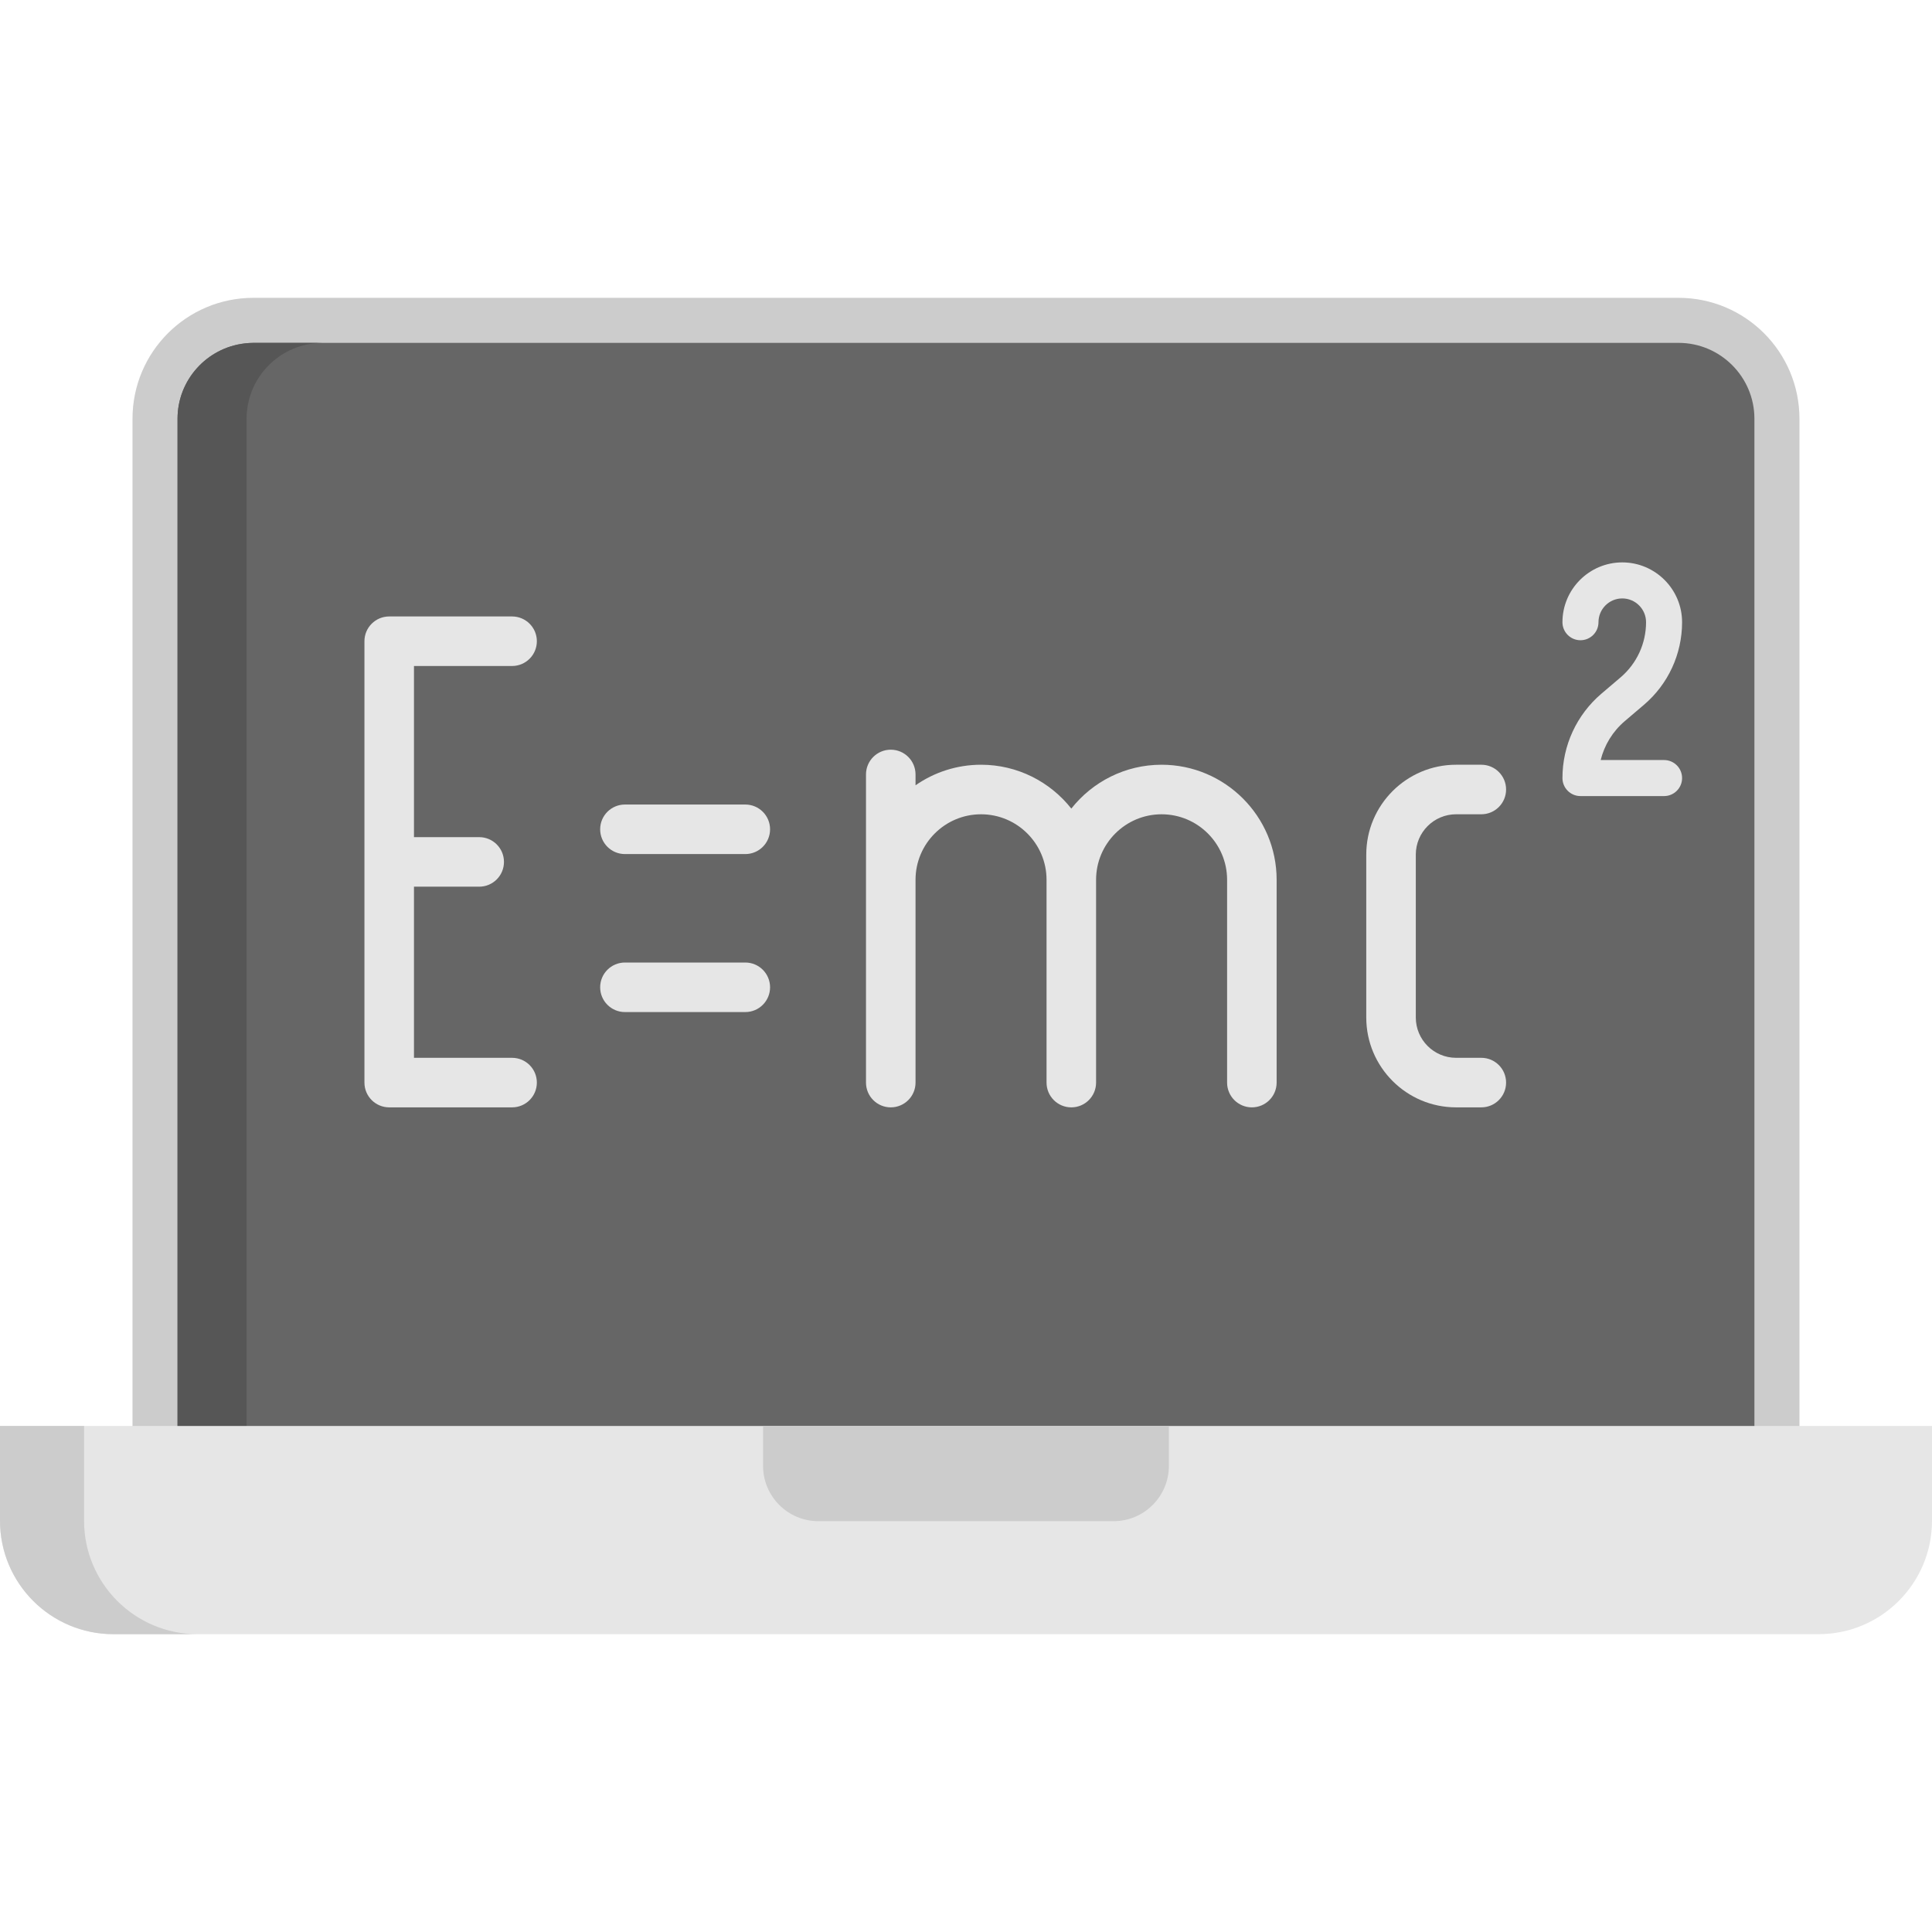 <?xml version="1.0" encoding="iso-8859-1"?><!-- Generator: Adobe Illustrator 19.0.0, SVG Export Plug-In . SVG Version: 6.00 Build 0)  --><svg xmlns="http://www.w3.org/2000/svg" xmlns:xlink="http://www.w3.org/1999/xlink" version="1.1" id="Layer_1" x="0px" y="0px" viewBox="0 0 512 512" style="enable-background:new 0 0 512 512;" xml:space="preserve">
<path style="fill:#CCCCCC;" d="M476.874,110.974v281.41H35.114v-281.41c0-17.7,14.346-32.046,32.046-32.046h377.668  C462.528,78.928,476.874,93.274,476.874,110.974z"/>
<path style="fill:#666666;" d="M444.828,90.863H67.16c-0.81,0-1.604,0.062-2.389,0.155c-9.964,1.188-17.722,9.677-17.722,19.956  v269.475h10.742h407.148V110.974C464.939,99.886,455.916,90.863,444.828,90.863z"/>
<path style="fill:#565656;" d="M83.071,91.019c0.785-0.093,1.579-0.155,2.389-0.155h-18.3c-0.81,0-1.604,0.062-2.389,0.155  c-9.964,1.188-17.722,9.677-17.722,19.956v269.475h10.742h7.559V110.974C65.349,100.696,73.107,92.206,83.071,91.019z"/>
<path style="fill:#E6E6E6;" d="M512,377.895v25.112c0,16.602-13.463,30.065-30.065,30.065H30.053  C13.451,433.072,0,419.609,0,403.007v-25.112H512z"/>
<path style="fill:#CCCCCC;" d="M22.28,403.007v-25.112H0v25.112c0,16.602,13.451,30.065,30.053,30.065h22.28  C35.731,433.072,22.28,419.609,22.28,403.007z"/>
<g>
	<path style="fill:#E6E6E6;" d="M135.708,176.495c3.626,0,6.564-2.938,6.564-6.564s-2.938-6.564-6.564-6.564h-32.564   c-3.626,0-6.564,2.938-6.564,6.564v116.966c0,3.626,2.938,6.564,6.564,6.564h32.564c3.626,0,6.564-2.938,6.564-6.564   c0-3.626-2.938-6.564-6.564-6.564h-26v-45.354h17.285c3.626,0,6.564-2.938,6.564-6.564s-2.938-6.564-6.564-6.564h-17.285v-45.354   H135.708z"/>
	<path style="fill:#E6E6E6;" d="M197.513,255.079h-31.899c-3.626,0-6.564,2.938-6.564,6.564c0,3.626,2.938,6.564,6.564,6.564h31.899   c3.626,0,6.564-2.938,6.564-6.564C204.078,258.017,201.138,255.079,197.513,255.079z"/>
	<path style="fill:#E6E6E6;" d="M197.513,213.21h-31.899c-3.626,0-6.564,2.938-6.564,6.564s2.938,6.564,6.564,6.564h31.899   c3.626,0,6.564-2.938,6.564-6.564S201.138,213.21,197.513,213.21z"/>
	<path style="fill:#E6E6E6;" d="M307.834,202.662c-9.693,0-18.336,4.551-23.924,11.624c-5.588-7.072-14.233-11.624-23.924-11.624   c-6.447,0-12.429,2.017-17.36,5.446v-2.868c0-3.626-2.938-6.564-6.564-6.564s-6.564,2.938-6.564,6.564v27.912v53.746   c0,3.626,2.938,6.564,6.564,6.564s6.564-2.938,6.564-6.564v-53.746c0-9.573,7.788-17.36,17.36-17.36   c9.572,0,17.36,7.788,17.36,17.36v53.746c0,3.626,2.938,6.564,6.564,6.564c3.626,0,6.564-2.938,6.564-6.564v-53.746   c0-9.573,7.788-17.36,17.36-17.36c9.572,0,17.36,7.788,17.36,17.36v53.746c0,3.626,2.938,6.564,6.564,6.564   s6.564-2.938,6.564-6.564v-53.746C338.322,216.339,324.646,202.662,307.834,202.662z"/>
	<path style="fill:#E6E6E6;" d="M392.565,280.332h-6.683c-5.888,0-10.678-4.791-10.678-10.678v-43.185   c0-5.888,4.791-10.678,10.678-10.678h6.683c3.626,0,6.564-2.938,6.564-6.564c0-3.626-2.938-6.564-6.564-6.564h-6.683   c-13.128,0-23.807,10.68-23.807,23.807v43.185c0,13.128,10.68,23.807,23.807,23.807h6.683c3.626,0,6.564-2.938,6.564-6.564   C399.129,283.271,396.191,280.332,392.565,280.332z"/>
	<path style="fill:#E6E6E6;" d="M440.997,210.968H418.84c-2.637,0-4.774-2.138-4.774-4.774c0-8.624,3.767-16.776,10.335-22.366   l5.065-4.311c4.294-3.655,6.757-8.984,6.757-14.622c0-3.477-2.827-6.304-6.304-6.304s-6.304,2.827-6.304,6.304   c0,2.637-2.138,4.774-4.774,4.774c-2.637,0-4.774-2.138-4.774-4.774c0-8.741,7.111-15.852,15.852-15.852   c8.741,0,15.852,7.111,15.852,15.852c0,8.442-3.687,16.422-10.116,21.894l-5.065,4.311c-3.194,2.718-5.407,6.334-6.394,10.32   h16.801c2.637,0,4.774,2.138,4.774,4.774S443.633,210.968,440.997,210.968z"/>
</g>
<path style="fill:#CCCCCC;" d="M309.768,377.895v10.563c0,8.104-6.564,14.668-14.668,14.668h-78.212  c-8.104,0-14.668-6.564-14.668-14.668v-10.563H309.768z"/>
<g>
</g>
<g>
</g>
<g>
</g>
<g>
</g>
<g>
</g>
<g>
</g>
<g>
</g>
<g>
</g>
<g>
</g>
<g>
</g>
<g>
</g>
<g>
</g>
<g>
</g>
<g>
</g>
<g>
</g>
</svg>